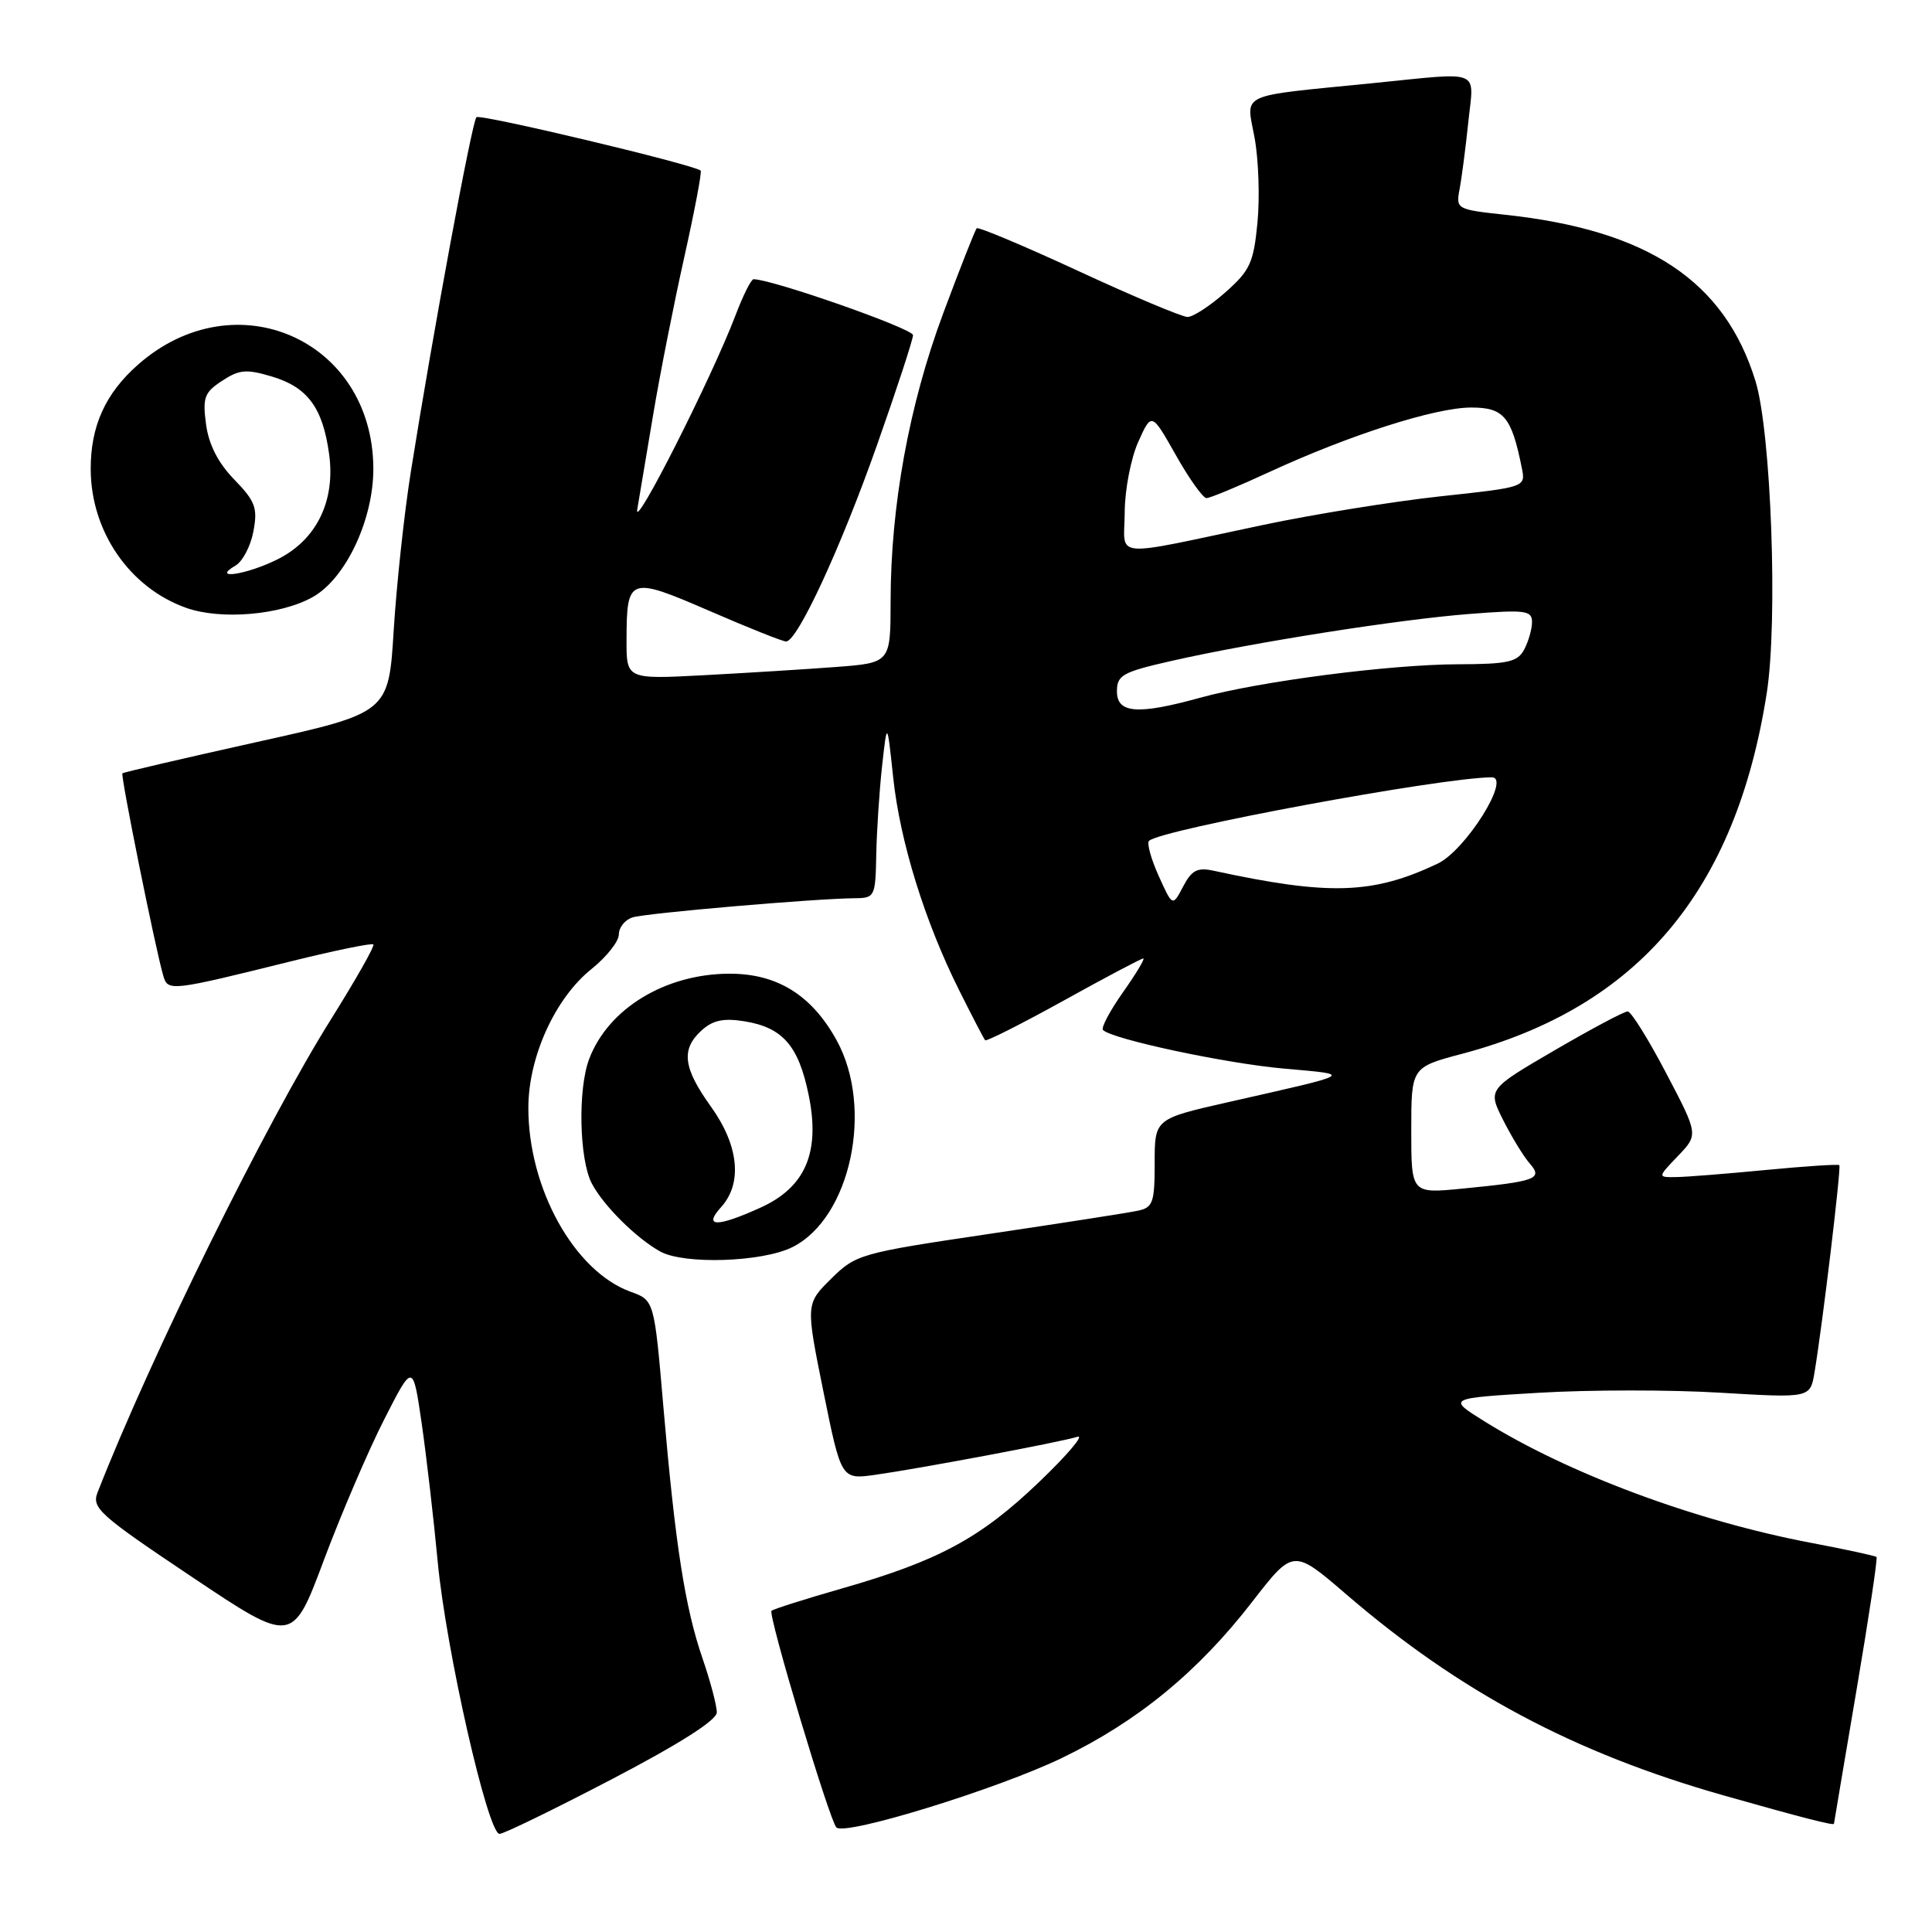 <?xml version="1.0" encoding="UTF-8" standalone="no"?>
<!DOCTYPE svg PUBLIC "-//W3C//DTD SVG 1.1//EN" "http://www.w3.org/Graphics/SVG/1.1/DTD/svg11.dtd" >
<svg xmlns="http://www.w3.org/2000/svg" xmlns:xlink="http://www.w3.org/1999/xlink" version="1.1" viewBox="0 0 256 256">
 <g >
 <path fill="currentColor"
d=" M 81.08 235.75 C 90.03 231.08 94.97 227.93 94.98 226.91 C 94.99 226.03 94.14 222.82 93.10 219.78 C 90.76 212.99 89.48 204.74 87.90 186.40 C 86.69 172.29 86.69 172.29 83.55 171.16 C 76.10 168.46 69.99 157.46 70.01 146.77 C 70.02 140.02 73.58 132.22 78.40 128.38 C 80.38 126.79 82.00 124.74 82.00 123.82 C 82.00 122.89 82.82 121.87 83.82 121.56 C 85.62 120.99 107.91 119.07 113.25 119.02 C 115.92 119.00 116.00 118.82 116.11 113.25 C 116.17 110.09 116.52 104.80 116.88 101.50 C 117.55 95.50 117.55 95.50 118.35 103.00 C 119.25 111.52 122.57 122.20 127.13 131.29 C 128.84 134.71 130.37 137.65 130.54 137.84 C 130.70 138.02 135.38 135.66 140.93 132.59 C 146.48 129.51 151.23 127.00 151.49 127.00 C 151.75 127.00 150.54 129.02 148.80 131.48 C 147.06 133.95 145.87 136.20 146.15 136.48 C 147.37 137.70 162.36 140.90 170.08 141.59 C 179.38 142.42 179.75 142.19 162.75 146.04 C 153.00 148.25 153.00 148.25 153.00 154.10 C 153.00 159.37 152.77 160.01 150.75 160.43 C 149.51 160.70 140.62 162.08 131.00 163.51 C 113.98 166.04 113.41 166.20 110.13 169.44 C 106.76 172.78 106.76 172.78 109.11 184.41 C 111.47 196.05 111.47 196.05 115.98 195.42 C 121.76 194.61 140.51 191.09 142.77 190.38 C 143.72 190.09 141.43 192.79 137.68 196.38 C 129.93 203.81 124.35 206.82 111.56 210.48 C 106.64 211.89 102.45 213.22 102.23 213.44 C 101.73 213.93 109.92 241.27 110.83 242.15 C 111.99 243.28 132.15 237.07 140.71 232.94 C 150.72 228.11 158.74 221.54 165.93 212.24 C 171.37 205.22 171.37 205.22 178.40 211.27 C 193.40 224.18 208.53 232.25 228.31 237.88 C 238.72 240.83 242.99 241.93 243.01 241.66 C 243.02 241.57 244.35 233.65 245.98 224.05 C 247.61 214.45 248.81 206.47 248.65 206.31 C 248.49 206.16 244.60 205.31 240.00 204.44 C 224.61 201.52 207.81 195.27 196.64 188.30 C 191.79 185.27 191.79 185.27 203.89 184.55 C 210.55 184.15 221.37 184.14 227.93 184.54 C 239.86 185.25 239.86 185.25 240.43 181.87 C 241.49 175.54 243.99 154.66 243.72 154.39 C 243.57 154.24 239.18 154.53 233.97 155.03 C 228.76 155.53 223.40 155.96 222.06 155.97 C 219.63 156.00 219.63 156.00 222.34 153.17 C 225.05 150.34 225.05 150.34 220.77 142.19 C 218.42 137.70 216.13 134.03 215.68 134.02 C 215.22 134.01 210.87 136.33 205.99 139.17 C 197.13 144.34 197.13 144.34 199.18 148.42 C 200.31 150.66 201.89 153.25 202.69 154.16 C 204.48 156.20 203.59 156.54 193.75 157.50 C 187.00 158.16 187.00 158.16 187.00 149.79 C 187.00 141.42 187.00 141.42 193.75 139.63 C 217.03 133.46 229.99 118.11 234.10 91.86 C 235.60 82.31 234.69 57.27 232.61 50.49 C 228.52 37.22 218.37 30.48 199.38 28.45 C 193.05 27.77 192.91 27.69 193.39 25.13 C 193.67 23.68 194.19 19.69 194.55 16.25 C 195.30 9.01 196.61 9.55 181.79 11.03 C 163.78 12.83 165.13 12.20 166.24 18.27 C 166.77 21.15 166.94 26.20 166.62 29.50 C 166.11 34.83 165.63 35.86 162.35 38.75 C 160.33 40.54 158.08 42.00 157.36 42.00 C 156.64 42.00 150.14 39.27 142.93 35.93 C 135.71 32.59 129.63 30.03 129.42 30.25 C 129.21 30.46 127.20 35.56 124.96 41.57 C 120.45 53.70 118.02 67.04 118.01 79.66 C 118.00 87.83 118.00 87.83 110.75 88.38 C 106.76 88.68 98.89 89.17 93.25 89.47 C 83.00 90.01 83.00 90.01 83.02 84.76 C 83.04 76.45 83.37 76.34 94.01 80.95 C 99.14 83.18 103.71 85.00 104.16 85.00 C 105.66 85.00 111.40 72.60 116.20 59.00 C 118.82 51.58 120.97 45.01 120.98 44.41 C 121.00 43.55 102.31 37.00 99.85 37.00 C 99.53 37.00 98.46 39.14 97.47 41.75 C 94.33 50.02 83.90 70.63 84.44 67.50 C 84.72 65.85 85.66 60.23 86.54 55.00 C 87.41 49.77 89.26 40.40 90.65 34.17 C 92.04 27.94 93.03 22.73 92.84 22.60 C 91.63 21.73 63.60 15.06 63.13 15.53 C 62.54 16.12 57.35 44.15 54.44 62.50 C 53.56 68.00 52.55 77.44 52.17 83.47 C 51.50 94.45 51.50 94.45 34.00 98.33 C 24.38 100.47 16.38 102.33 16.22 102.47 C 15.95 102.72 20.61 125.84 21.64 129.31 C 22.25 131.38 22.58 131.35 38.80 127.32 C 44.47 125.92 49.27 124.94 49.47 125.14 C 49.68 125.35 47.16 129.78 43.89 135.01 C 35.29 148.70 19.95 179.79 12.93 197.75 C 12.12 199.81 13.16 200.74 25.40 208.93 C 38.75 217.87 38.75 217.87 42.93 206.68 C 45.24 200.53 48.83 192.15 50.92 188.06 C 54.71 180.62 54.71 180.62 55.87 188.56 C 56.50 192.93 57.46 201.20 58.00 206.95 C 59.11 218.66 64.64 243.00 66.19 243.00 C 66.74 243.00 73.44 239.74 81.08 235.75 Z  M 105.00 165.25 C 112.71 161.40 115.82 146.83 110.85 137.83 C 107.54 131.83 102.95 128.99 96.60 129.02 C 88.13 129.06 80.59 133.65 78.07 140.32 C 76.55 144.31 76.75 153.61 78.41 156.80 C 79.94 159.73 84.31 164.08 87.50 165.84 C 90.67 167.58 101.02 167.24 105.00 165.25 Z  M 41.46 79.10 C 45.83 76.64 49.51 68.80 49.47 62.02 C 49.36 45.01 31.18 37.00 18.32 48.29 C 13.96 52.12 11.99 56.47 12.02 62.22 C 12.06 70.45 17.18 77.88 24.66 80.54 C 29.26 82.18 37.19 81.51 41.46 79.10 Z  M 153.53 116.06 C 152.52 113.82 151.94 111.73 152.25 111.42 C 153.74 109.92 191.10 103.00 197.67 103.00 C 200.27 103.00 194.20 112.68 190.49 114.44 C 181.91 118.51 176.11 118.69 160.83 115.38 C 158.66 114.91 157.91 115.29 156.77 117.47 C 155.37 120.14 155.37 120.14 153.53 116.06 Z  M 148.00 91.61 C 148.00 89.46 148.73 89.05 155.25 87.57 C 166.06 85.12 185.41 82.07 194.75 81.35 C 202.12 80.77 203.00 80.89 203.00 82.42 C 203.00 83.36 202.53 85.00 201.96 86.07 C 201.08 87.72 199.81 88.00 193.21 88.02 C 184.18 88.04 166.85 90.29 159.00 92.46 C 150.74 94.74 148.00 94.53 148.00 91.61 Z  M 149.03 67.88 C 149.04 64.92 149.85 60.73 150.82 58.56 C 152.59 54.62 152.59 54.62 155.81 60.31 C 157.57 63.44 159.40 66.00 159.87 66.00 C 160.34 66.00 164.07 64.45 168.18 62.55 C 178.84 57.63 190.19 54.00 194.95 54.00 C 199.27 54.00 200.29 55.22 201.65 62.02 C 202.16 64.55 202.16 64.55 190.83 65.77 C 184.60 66.45 174.10 68.14 167.50 69.53 C 146.78 73.90 149.00 74.10 149.03 67.88 Z  M 95.55 159.95 C 98.41 156.79 97.90 151.78 94.20 146.63 C 90.50 141.48 90.21 139.03 92.98 136.52 C 94.46 135.18 95.89 134.88 98.67 135.33 C 103.70 136.15 105.81 138.56 107.14 145.04 C 108.72 152.66 106.75 157.30 100.79 160.01 C 94.99 162.64 93.13 162.62 95.55 159.95 Z  M 31.21 74.94 C 32.15 74.39 33.22 72.35 33.58 70.40 C 34.16 67.31 33.84 66.43 31.05 63.55 C 28.90 61.34 27.66 58.91 27.30 56.22 C 26.83 52.68 27.08 51.99 29.43 50.46 C 31.71 48.96 32.65 48.88 36.05 49.90 C 40.76 51.31 42.77 54.03 43.61 60.17 C 44.46 66.34 41.98 71.46 36.90 74.05 C 32.82 76.13 27.83 76.91 31.21 74.94 Z "/>
</g>
</svg>